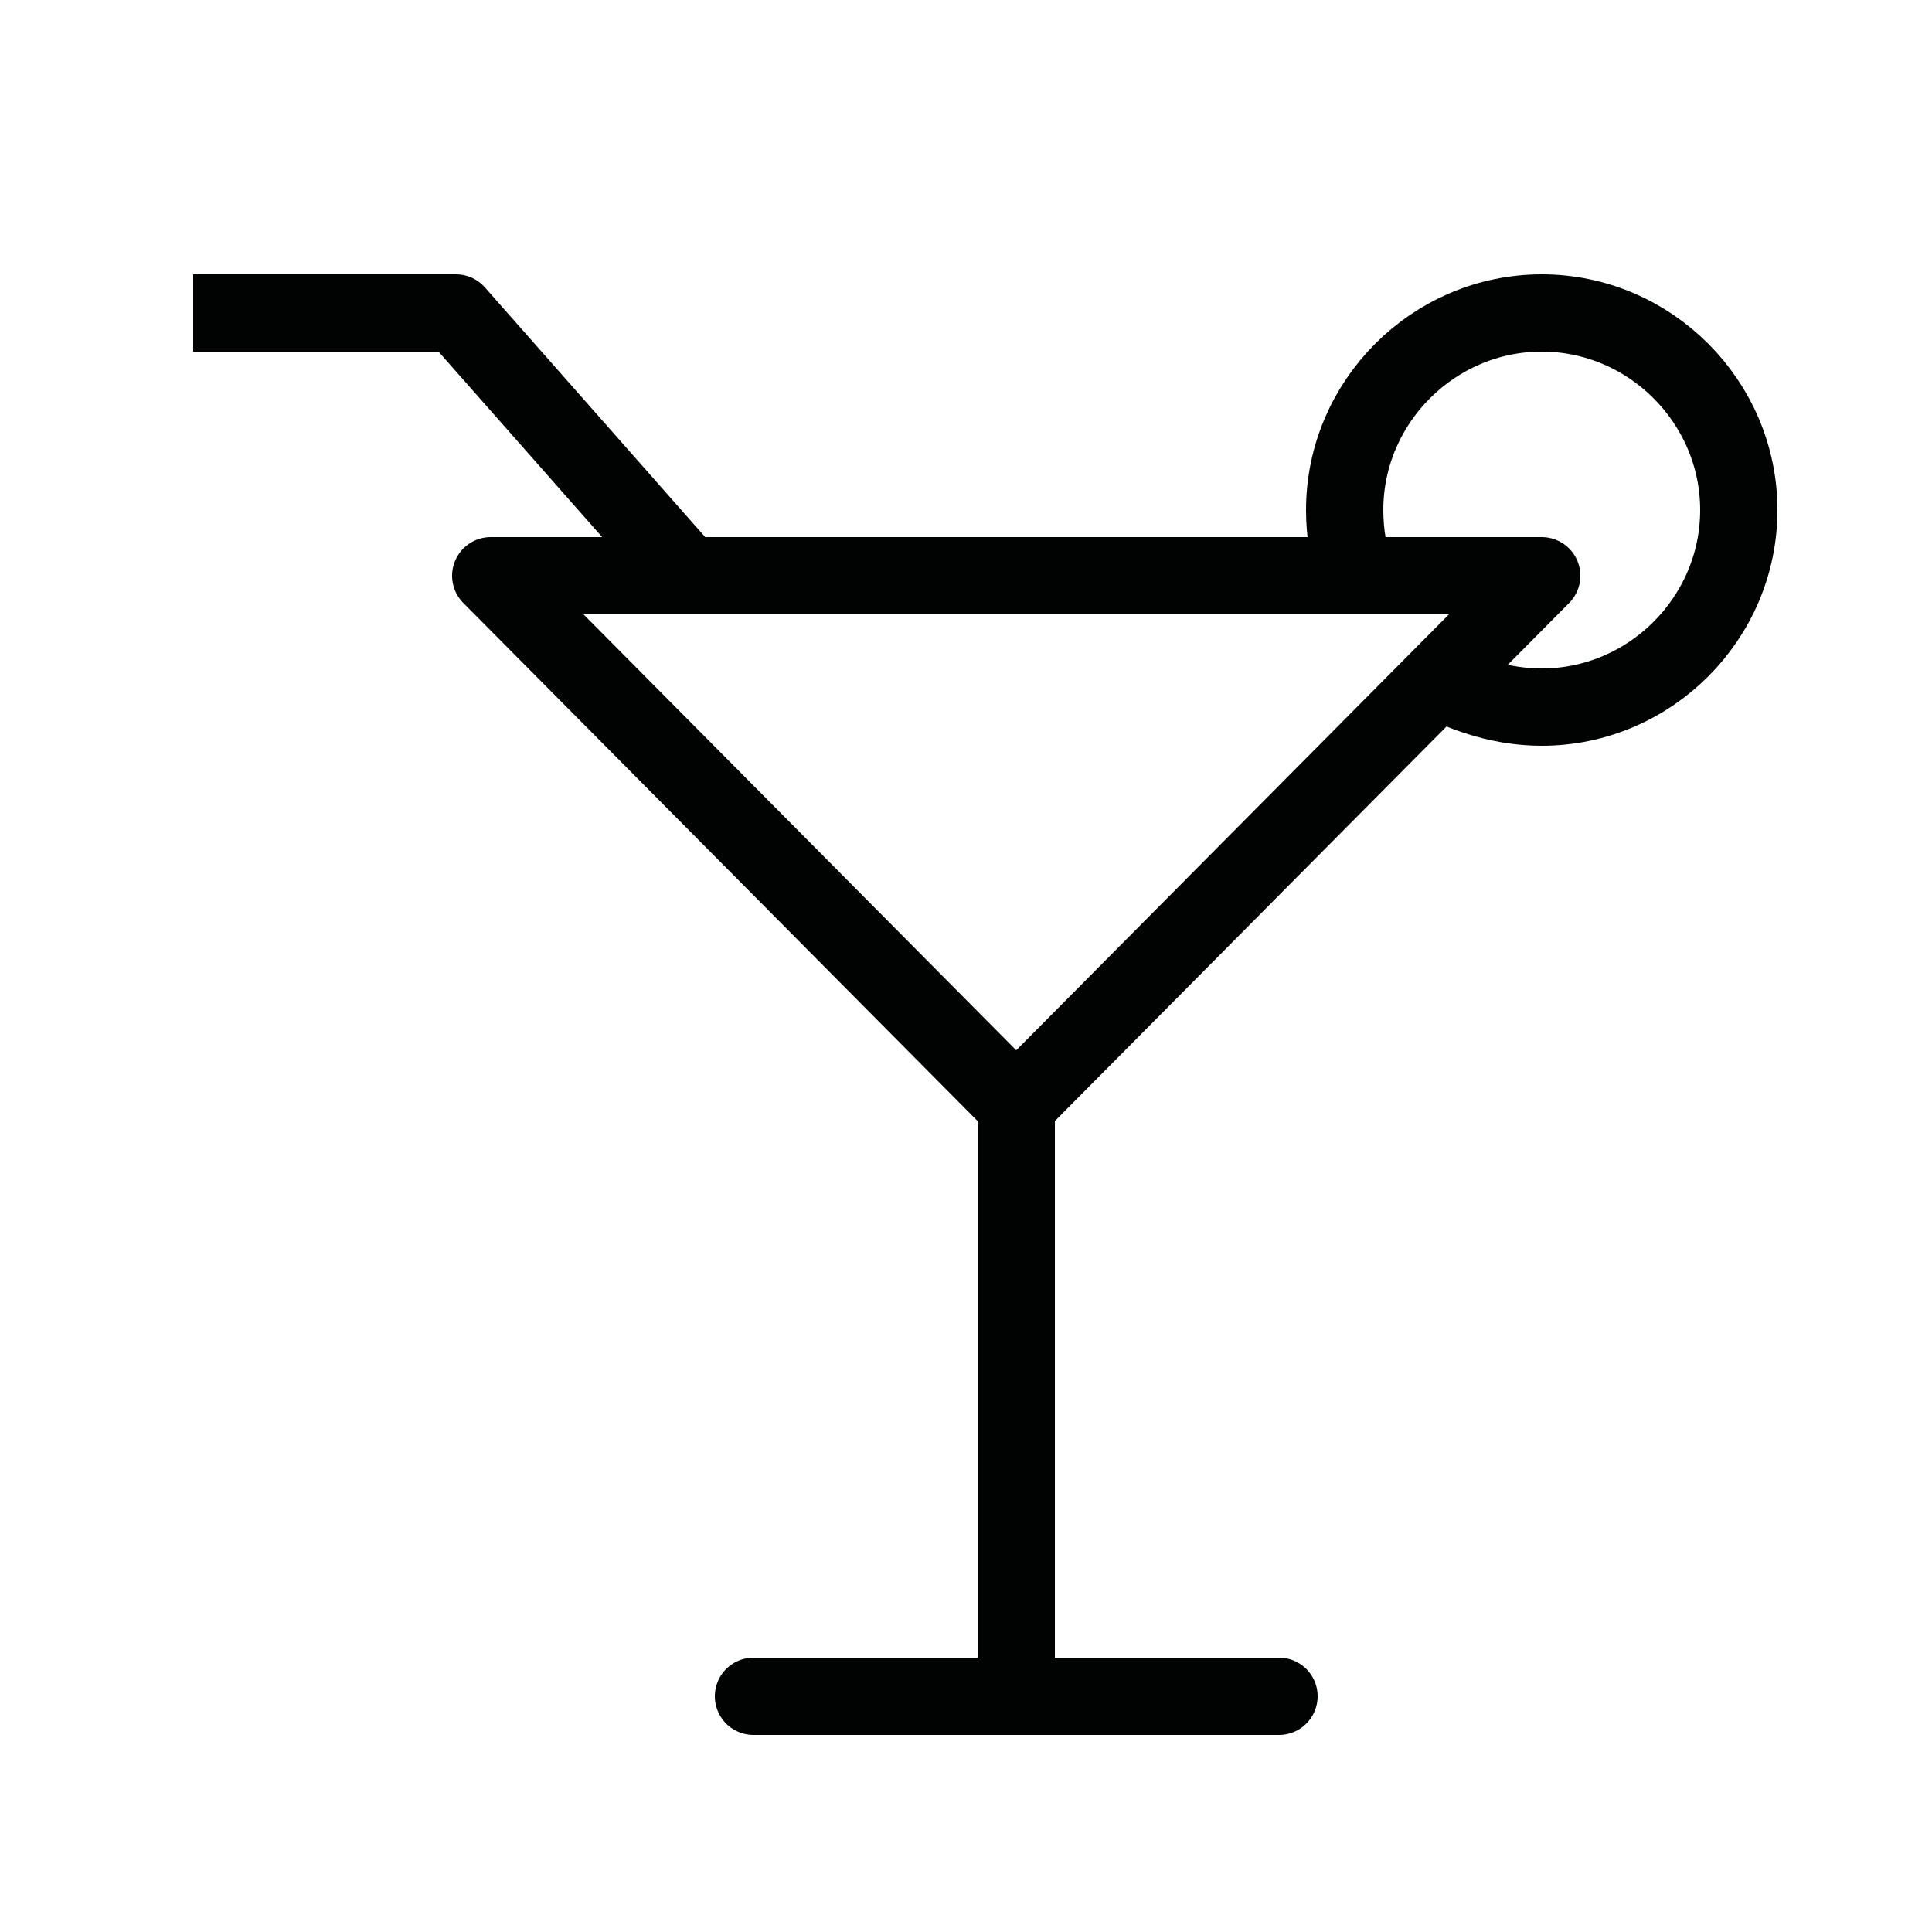 <?xml version="1.0" encoding="utf-8"?>
<!-- Generator: Adobe Illustrator 19.1.0, SVG Export Plug-In . SVG Version: 6.00 Build 0)  -->
<svg version="1.1" id="Слой_1" xmlns="http://www.w3.org/2000/svg" xmlns:xlink="http://www.w3.org/1999/xlink" x="0px" y="0px"
	 viewBox="0 0 50 50" style="enable-background:new 0 0 50 50;" xml:space="preserve">
<style type="text/css">
	.st0{fill:none;stroke:#010202;stroke-width:2;stroke-linecap:round;stroke-linejoin:round;stroke-miterlimit:10;}
	.st1{fill:none;stroke:#010202;stroke-width:2;stroke-linejoin:round;stroke-miterlimit:10;}
</style>
<g>
	<polygon class="st0" points="12.7,14.9 26.3,28.6 39.9,14.9 	"/>
	<line class="st0" x1="26.3" y1="28.6" x2="26.3" y2="43.9"/>
	<line class="st0" x1="19.5" y1="43.9" x2="33.1" y2="43.9"/>
	<polyline class="st1" points="17.8,14.9 11.8,8.1 5,8.1 	"/>
	<path class="st1" d="M35.1,14.9c-0.2-0.5-0.3-1.1-0.3-1.7c0-2.8,2.3-5.1,5.1-5.1c2.8,0,5.1,2.3,5.1,5.1s-2.3,5.1-5.1,5.1
		c-1,0-1.9-0.3-2.7-0.7"/>
</g>
</svg>
